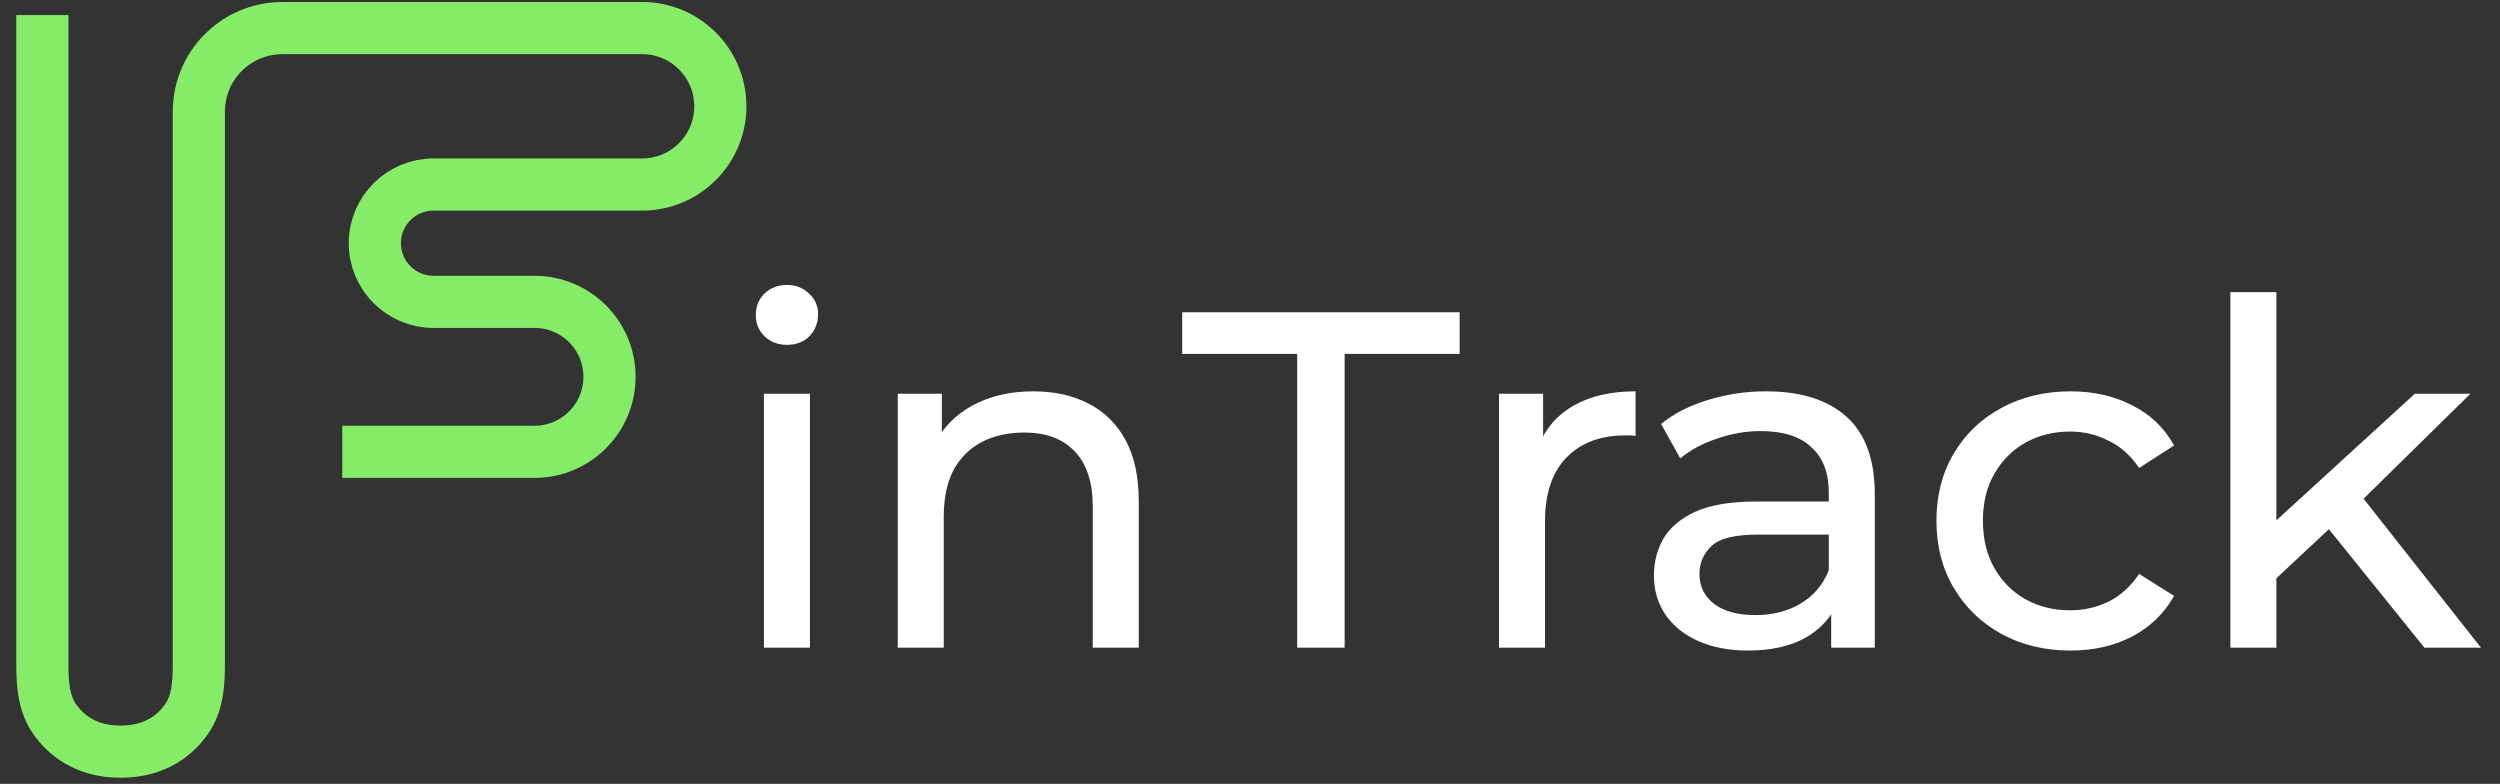 <svg width="118" height="37" viewBox="0 0 118 37" fill="none" xmlns="http://www.w3.org/2000/svg">
<rect x="0" y="0" width="118" height="37" fill="#333333" stroke="none"/>
<path d="M36.058 30.57V18.584H38.229V30.57H36.058ZM37.144 16.277C36.721 16.277 36.367 16.141 36.081 15.87C35.809 15.598 35.673 15.267 35.673 14.875C35.673 14.468 35.809 14.129 36.081 13.857C36.367 13.586 36.721 13.45 37.144 13.45C37.566 13.45 37.913 13.586 38.184 13.857C38.47 14.113 38.614 14.438 38.614 14.829C38.614 15.237 38.478 15.583 38.206 15.87C37.935 16.141 37.581 16.277 37.144 16.277ZM48.775 18.471C49.755 18.471 50.614 18.659 51.353 19.036C52.107 19.413 52.695 19.986 53.117 20.755C53.539 21.524 53.75 22.496 53.75 23.672V30.57H51.579V23.921C51.579 22.76 51.292 21.886 50.719 21.297C50.162 20.709 49.37 20.416 48.345 20.416C47.576 20.416 46.905 20.566 46.332 20.868C45.759 21.169 45.314 21.614 44.998 22.202C44.696 22.79 44.545 23.521 44.545 24.396V30.57H42.374V18.584H44.455V21.818L44.116 20.958C44.508 20.174 45.111 19.564 45.925 19.127C46.739 18.689 47.689 18.471 48.775 18.471ZM61.228 30.57V16.707H55.8V14.739H68.895V16.707H63.467V30.57H61.228ZM70.754 30.57V18.584H72.835V21.84L72.631 21.026C72.963 20.197 73.521 19.564 74.305 19.127C75.089 18.689 76.054 18.471 77.199 18.471V20.574C77.109 20.559 77.019 20.551 76.928 20.551C76.853 20.551 76.777 20.551 76.702 20.551C75.541 20.551 74.621 20.898 73.943 21.591C73.264 22.285 72.925 23.288 72.925 24.599V30.57H70.754ZM86.432 30.57V28.037L86.319 27.562V23.242C86.319 22.323 86.048 21.614 85.505 21.117C84.977 20.604 84.178 20.348 83.108 20.348C82.399 20.348 81.706 20.468 81.027 20.709C80.349 20.936 79.776 21.245 79.308 21.637L78.404 20.009C79.022 19.511 79.761 19.134 80.62 18.878C81.495 18.606 82.407 18.471 83.357 18.471C85 18.471 86.266 18.87 87.156 19.669C88.046 20.468 88.49 21.689 88.49 23.333V30.57H86.432ZM82.497 30.706C81.608 30.706 80.824 30.555 80.145 30.253C79.482 29.952 78.969 29.537 78.607 29.009C78.246 28.467 78.065 27.856 78.065 27.177C78.065 26.529 78.215 25.941 78.517 25.413C78.834 24.886 79.339 24.464 80.032 24.147C80.741 23.831 81.691 23.672 82.882 23.672H86.681V25.233H82.972C81.887 25.233 81.155 25.413 80.778 25.775C80.402 26.137 80.213 26.575 80.213 27.087C80.213 27.675 80.447 28.15 80.914 28.512C81.382 28.859 82.03 29.032 82.859 29.032C83.673 29.032 84.382 28.851 84.985 28.489C85.603 28.127 86.048 27.6 86.319 26.906L86.749 28.399C86.463 29.107 85.957 29.673 85.234 30.095C84.51 30.502 83.598 30.706 82.497 30.706ZM97.732 30.706C96.511 30.706 95.418 30.442 94.453 29.914C93.503 29.386 92.757 28.663 92.214 27.743C91.671 26.823 91.4 25.768 91.4 24.577C91.4 23.386 91.671 22.33 92.214 21.411C92.757 20.491 93.503 19.775 94.453 19.262C95.418 18.735 96.511 18.471 97.732 18.471C98.818 18.471 99.783 18.689 100.627 19.127C101.486 19.549 102.15 20.182 102.617 21.026L100.966 22.089C100.574 21.501 100.092 21.071 99.519 20.8C98.961 20.514 98.358 20.37 97.71 20.37C96.926 20.37 96.225 20.544 95.606 20.89C94.988 21.237 94.498 21.727 94.136 22.36C93.775 22.979 93.594 23.717 93.594 24.577C93.594 25.436 93.775 26.183 94.136 26.816C94.498 27.449 94.988 27.939 95.606 28.286C96.225 28.633 96.926 28.806 97.71 28.806C98.358 28.806 98.961 28.67 99.519 28.399C100.092 28.112 100.574 27.675 100.966 27.087L102.617 28.127C102.15 28.957 101.486 29.597 100.627 30.05C99.783 30.487 98.818 30.706 97.732 30.706ZM107.037 27.675L107.083 24.893L113.98 18.584H116.604L111.312 23.785L110.136 24.78L107.037 27.675ZM105.273 30.57V13.789H107.445V30.57H105.273ZM114.433 30.57L109.729 24.735L111.131 22.994L117.101 30.57H114.433Z" fill="white"/>
<path d="M2 0.71L2 31.358C2 32.257 2.057 33.189 2.569 33.927C3.086 34.67 4.03 35.479 5.692 35.479C7.355 35.479 8.299 34.67 8.815 33.927C9.328 33.189 9.385 32.257 9.385 31.358L9.385 5.268C9.385 4.131 9.875 3.049 10.731 2.301V2.301C11.45 1.672 12.373 1.325 13.328 1.325L30.308 1.325C32.347 1.325 34 2.978 34 5.017V5.017C34 7.056 32.347 8.71 30.308 8.71H20.462C18.932 8.71 17.692 9.949 17.692 11.479V11.479C17.692 13.008 18.932 14.248 20.462 14.248H25.231C27.185 14.248 28.769 15.832 28.769 17.787V17.787C28.769 19.741 27.185 21.325 25.231 21.325H16.154" stroke="#85EC68" stroke-width="2.462"/>
</svg>

